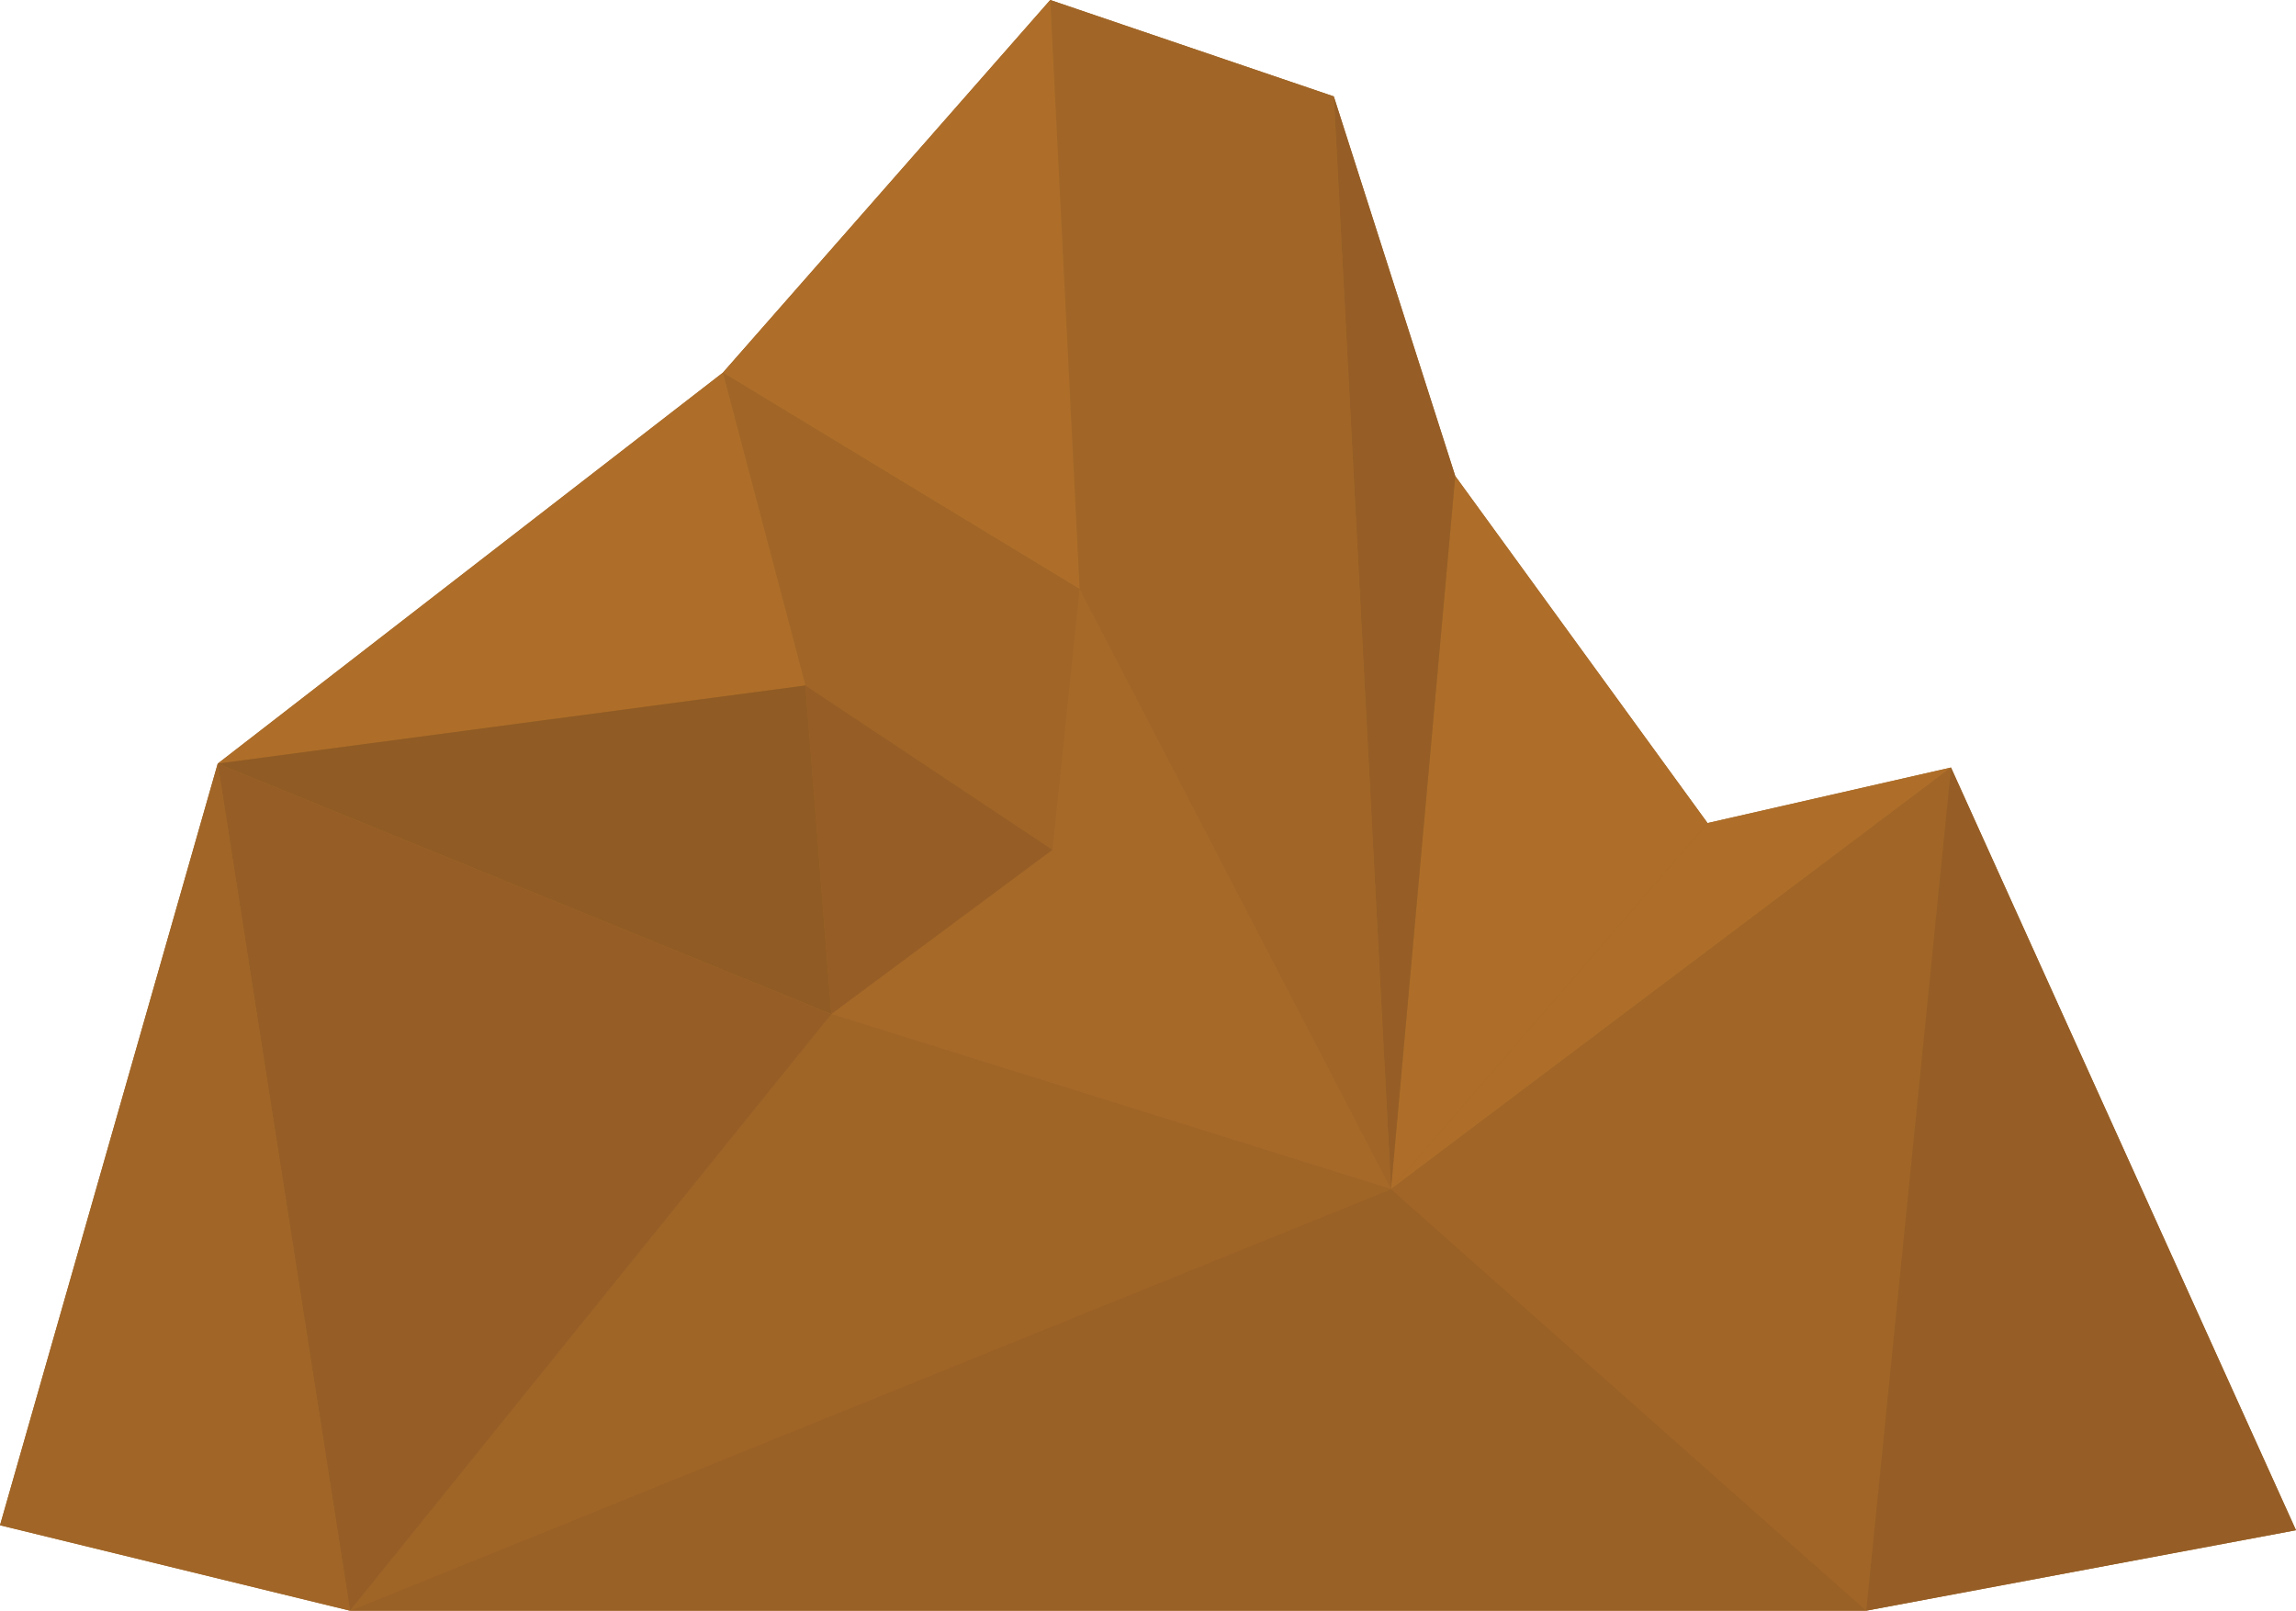 <?xml version="1.0" encoding="utf-8"?>
<!-- Generator: Adobe Illustrator 16.0.0, SVG Export Plug-In . SVG Version: 6.00 Build 0)  -->
<!DOCTYPE svg PUBLIC "-//W3C//DTD SVG 1.1//EN" "http://www.w3.org/Graphics/SVG/1.1/DTD/svg11.dtd">
<svg version="1.1" id="Layer_1" xmlns="http://www.w3.org/2000/svg" xmlns:xlink="http://www.w3.org/1999/xlink" x="0px" y="0px"
	 width="696px" height="488.22px" viewBox="0 0 696 488.22" enable-background="new 0 0 696 488.22" xml:space="preserve">
<g>
	<path fill="#A16627" d="M591.42,232.648l-73.799,16.831l-76.48-105.182L404.321,29.22L318.365,0L219.13,112.962L66,231.46
		L0,462.326l106.099,25.894h459.618L696,463.826L591.42,232.648z M319.07,224.809l8.201-46.259l-16.697,94.195L319.07,224.809z"/>
	<g>
		<polygon fill="#AE6E29" points="441.141,144.298 517.621,249.479 421.666,360.434 		"/>
		<polygon fill="#965E26" points="404.321,29.22 441.141,144.298 421.666,360.434 		"/>
		<polygon fill="#AE6E29" points="517.621,249.479 591.42,232.648 421.666,360.434 		"/>
		<polygon fill="#A16627" points="591.42,232.648 565.717,488.22 421.666,360.434 		"/>
		<polygon fill="#965E26" points="591.42,232.648 696,463.826 565.717,488.22 		"/>
		<polygon fill="#A16627" points="404.321,29.22 318.365,0 327.271,178.55 421.666,360.434 		"/>
		<polygon fill="#9A6126" points="421.666,360.434 106.099,488.22 565.717,488.22 		"/>
		<polygon fill="#A66928" points="421.666,360.434 327.271,178.55 252,307.383 		"/>
		<polygon fill="#AE6E29" points="318.365,0 219.13,112.962 327.271,178.55 		"/>
		<polygon fill="#A16627" points="327.271,178.55 219.13,112.962 244.158,207.769 319.07,257.576 		"/>
		<polygon fill="#965E26" points="319.07,257.576 244.158,207.769 252,307.383 		"/>
		<polygon fill="#AE6E29" points="219.13,112.962 66,231.46 244.158,207.769 		"/>
		<polygon fill="#905B24" points="252,307.383 66,231.46 244.158,207.769 		"/>
		<polygon fill="#9F6527" points="252,307.383 106.099,488.22 421.666,360.434 		"/>
		<polygon fill="#965E26" points="252,307.383 66,231.46 106.099,488.22 		"/>
		<polygon fill="#A16627" points="106.099,488.22 0,462.326 66,231.46 		"/>
	</g>
</g>
</svg>
